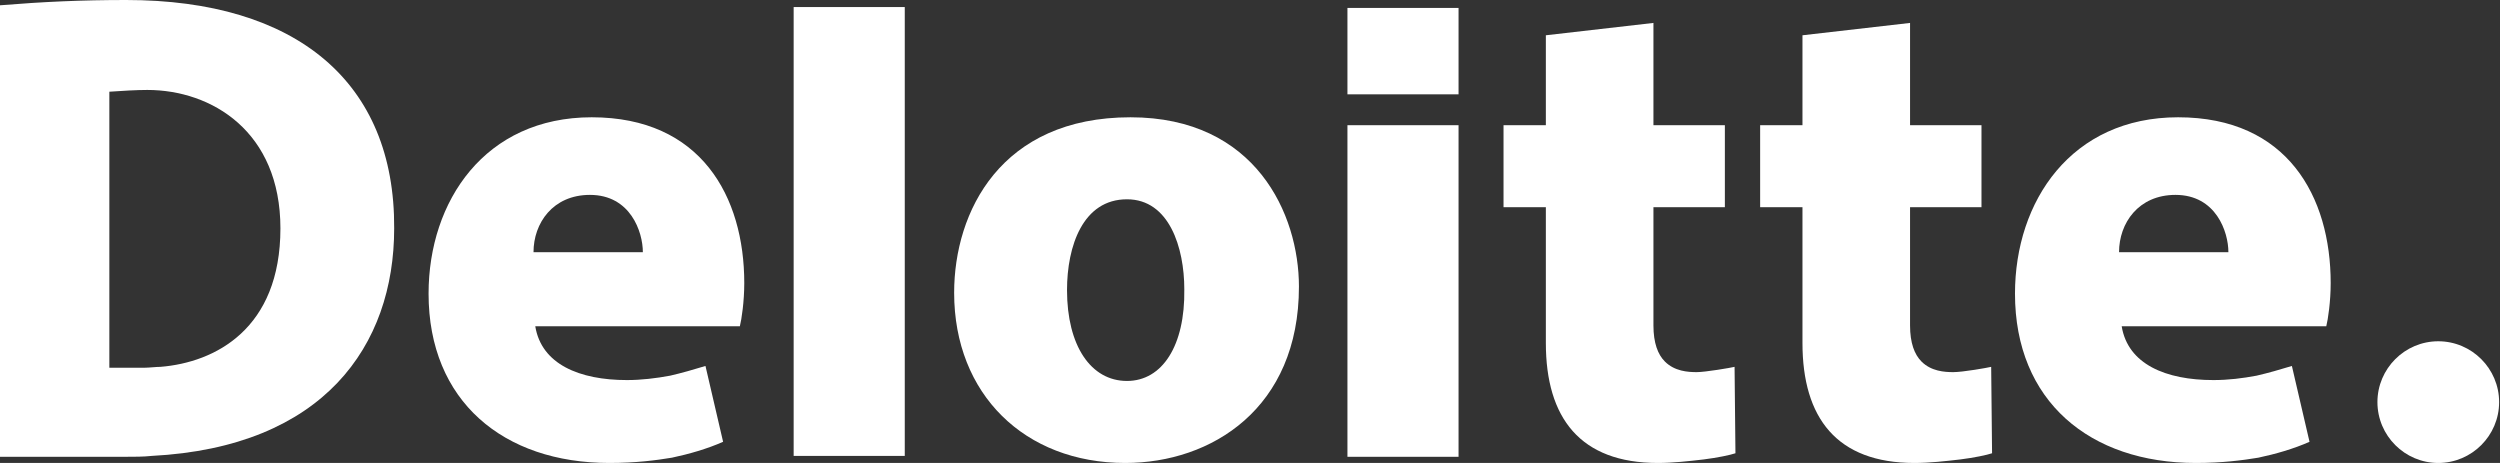 <?xml version="1.0" encoding="utf-8"?>
<!-- Generator: Adobe Illustrator 23.0.2, SVG Export Plug-In . SVG Version: 6.00 Build 0)  -->
<svg version="1.1" id="Layer_1" xmlns="http://www.w3.org/2000/svg" xmlns:xlink="http://www.w3.org/1999/xlink" x="0px" y="0px"
	 viewBox="0 0 283.5 52.5" style="enable-background:new 0 0 283.5 52.5;" xml:space="preserve">
<rect x="0" y="0" width="283.5" height="52.5" fill="#333333" stroke="none"/>
<style type="text/css">
	.st0{fill:#FFFFFF;}
</style>
<g>
	<path class="st0" d="M66.9,22.1c4.6,0,6,4.2,6,6.5c0,0-12.4,0-12.4,0C60.5,25.3,62.7,22.1,66.9,22.1z M80,41.5
		c-1.3,0.4-2.7,0.8-4,1.1c-1.6,0.3-3.3,0.5-4.9,0.5c-5.4,0-9.7-1.8-10.4-6.1h23.2c0.2-0.8,0.5-2.8,0.5-4.9c0-9.8-4.9-18.8-17.3-18.8
		c-12.1,0-18.5,9.5-18.5,20c0,12.2,8.5,19.2,20.5,19.2c3,0,5.3-0.3,7.1-0.6c1.9-0.4,4-1,5.8-1.8L80,41.5z"/>
	<path class="st0" d="M246.7,22.1c4.6,0,6,4.2,6,6.5c0,0-12.4,0-12.4,0C240.3,25.3,242.5,22.1,246.7,22.1z M259.9,41.5
		c-1.3,0.4-2.7,0.8-4,1.1c-1.6,0.3-3.2,0.5-4.9,0.5c-5.4,0-9.7-1.8-10.4-6.1h23.2c0.2-0.8,0.5-2.8,0.5-4.9c0-9.8-4.9-18.8-17.3-18.8
		c-12.1,0-18.5,9.5-18.5,20c0,12.2,8.5,19.2,20.5,19.2c3,0,5.3-0.3,7.1-0.6c1.9-0.4,4-1,5.8-1.8L259.9,41.5z"/>
	<path class="st0" d="M90,0.8v50.9h12.6V0.8H90z"/>
	<path class="st0" d="M127.8,43.2c-4.1,0-6.8-4-6.8-10.3c0-5,1.8-10.3,6.8-10.3c4.8,0,6.5,5.5,6.5,10.2
		C134.4,39.2,131.8,43.2,127.8,43.2z M127.6,52.5c9.8,0,19.7-6.2,19.7-20c0-8.2-4.9-19.2-19.1-19.2c-14.7,0-20,10.7-20,19.9
		C108.2,44.7,116.2,52.5,127.6,52.5z"/>
	<path class="st0" d="M152.8,14.2v37.6h12.6V14.2H152.8z"/>
	<path class="st0" d="M152.8,0.9v9.8h12.6V0.9H152.8z"/>
	<path class="st0" d="M175.3,4v10.2h-4.8v9.3h4.8v15.4c0,8.5,3.9,13.6,12.7,13.6c1.7,0,3.5-0.2,5.2-0.4c1.6-0.2,3-0.5,3.6-0.7
		c0,0-0.1-9.8-0.1-9.8c-0.4,0.1-3.3,0.6-4.3,0.6c-1,0-2.5-0.1-3.6-1.2c-0.8-0.8-1.3-2.1-1.3-4.1V23.5h8.1v-9.3c0,0-7,0-8.1,0
		c0-1.1,0-11.6,0-11.6L175.3,4z"/>
	<path class="st0" d="M204.4,4v10.2h-4.8v9.3h4.8v15.4c0,8.5,3.9,13.6,12.7,13.6c1.7,0,3.5-0.2,5.2-0.4c1.6-0.2,3-0.5,3.6-0.7
		c0,0-0.1-9.8-0.1-9.8c-0.4,0.1-3.2,0.6-4.3,0.6c-1,0-2.5-0.1-3.6-1.2c-0.8-0.8-1.3-2.1-1.3-4.1V23.5h8.1v-9.3c0,0-7,0-8.1,0
		c0-1.1,0-11.6,0-11.6L204.4,4z"/>
	<path class="st0" d="M269.6,45.6c0-3.8,3.1-6.9,6.9-6.9c3.8,0,6.9,3.1,6.9,6.9c0,3.8-3.1,6.9-6.9,6.9
		C272.7,52.5,269.6,49.4,269.6,45.6z"/>
	<path class="st0" d="M0,51.8h14.2c1,0,2.1,0,3-0.1c19.5-1,27.5-12.5,27.5-25.8C44.8,9.3,33.6,0,14.3,0C9.3,0,4.9,0.2,0,0.6V51.8z
		 M18.2,41.6c-0.5,0-1.3,0.1-1.8,0.1h-4c0,0,0-31.3,0-31.3c1.4-0.1,3.1-0.2,4.3-0.2c7.3,0,15.1,4.7,15.1,15.7
		C31.8,37.3,24.4,41.1,18.2,41.6z"/>
</g>
</svg>
